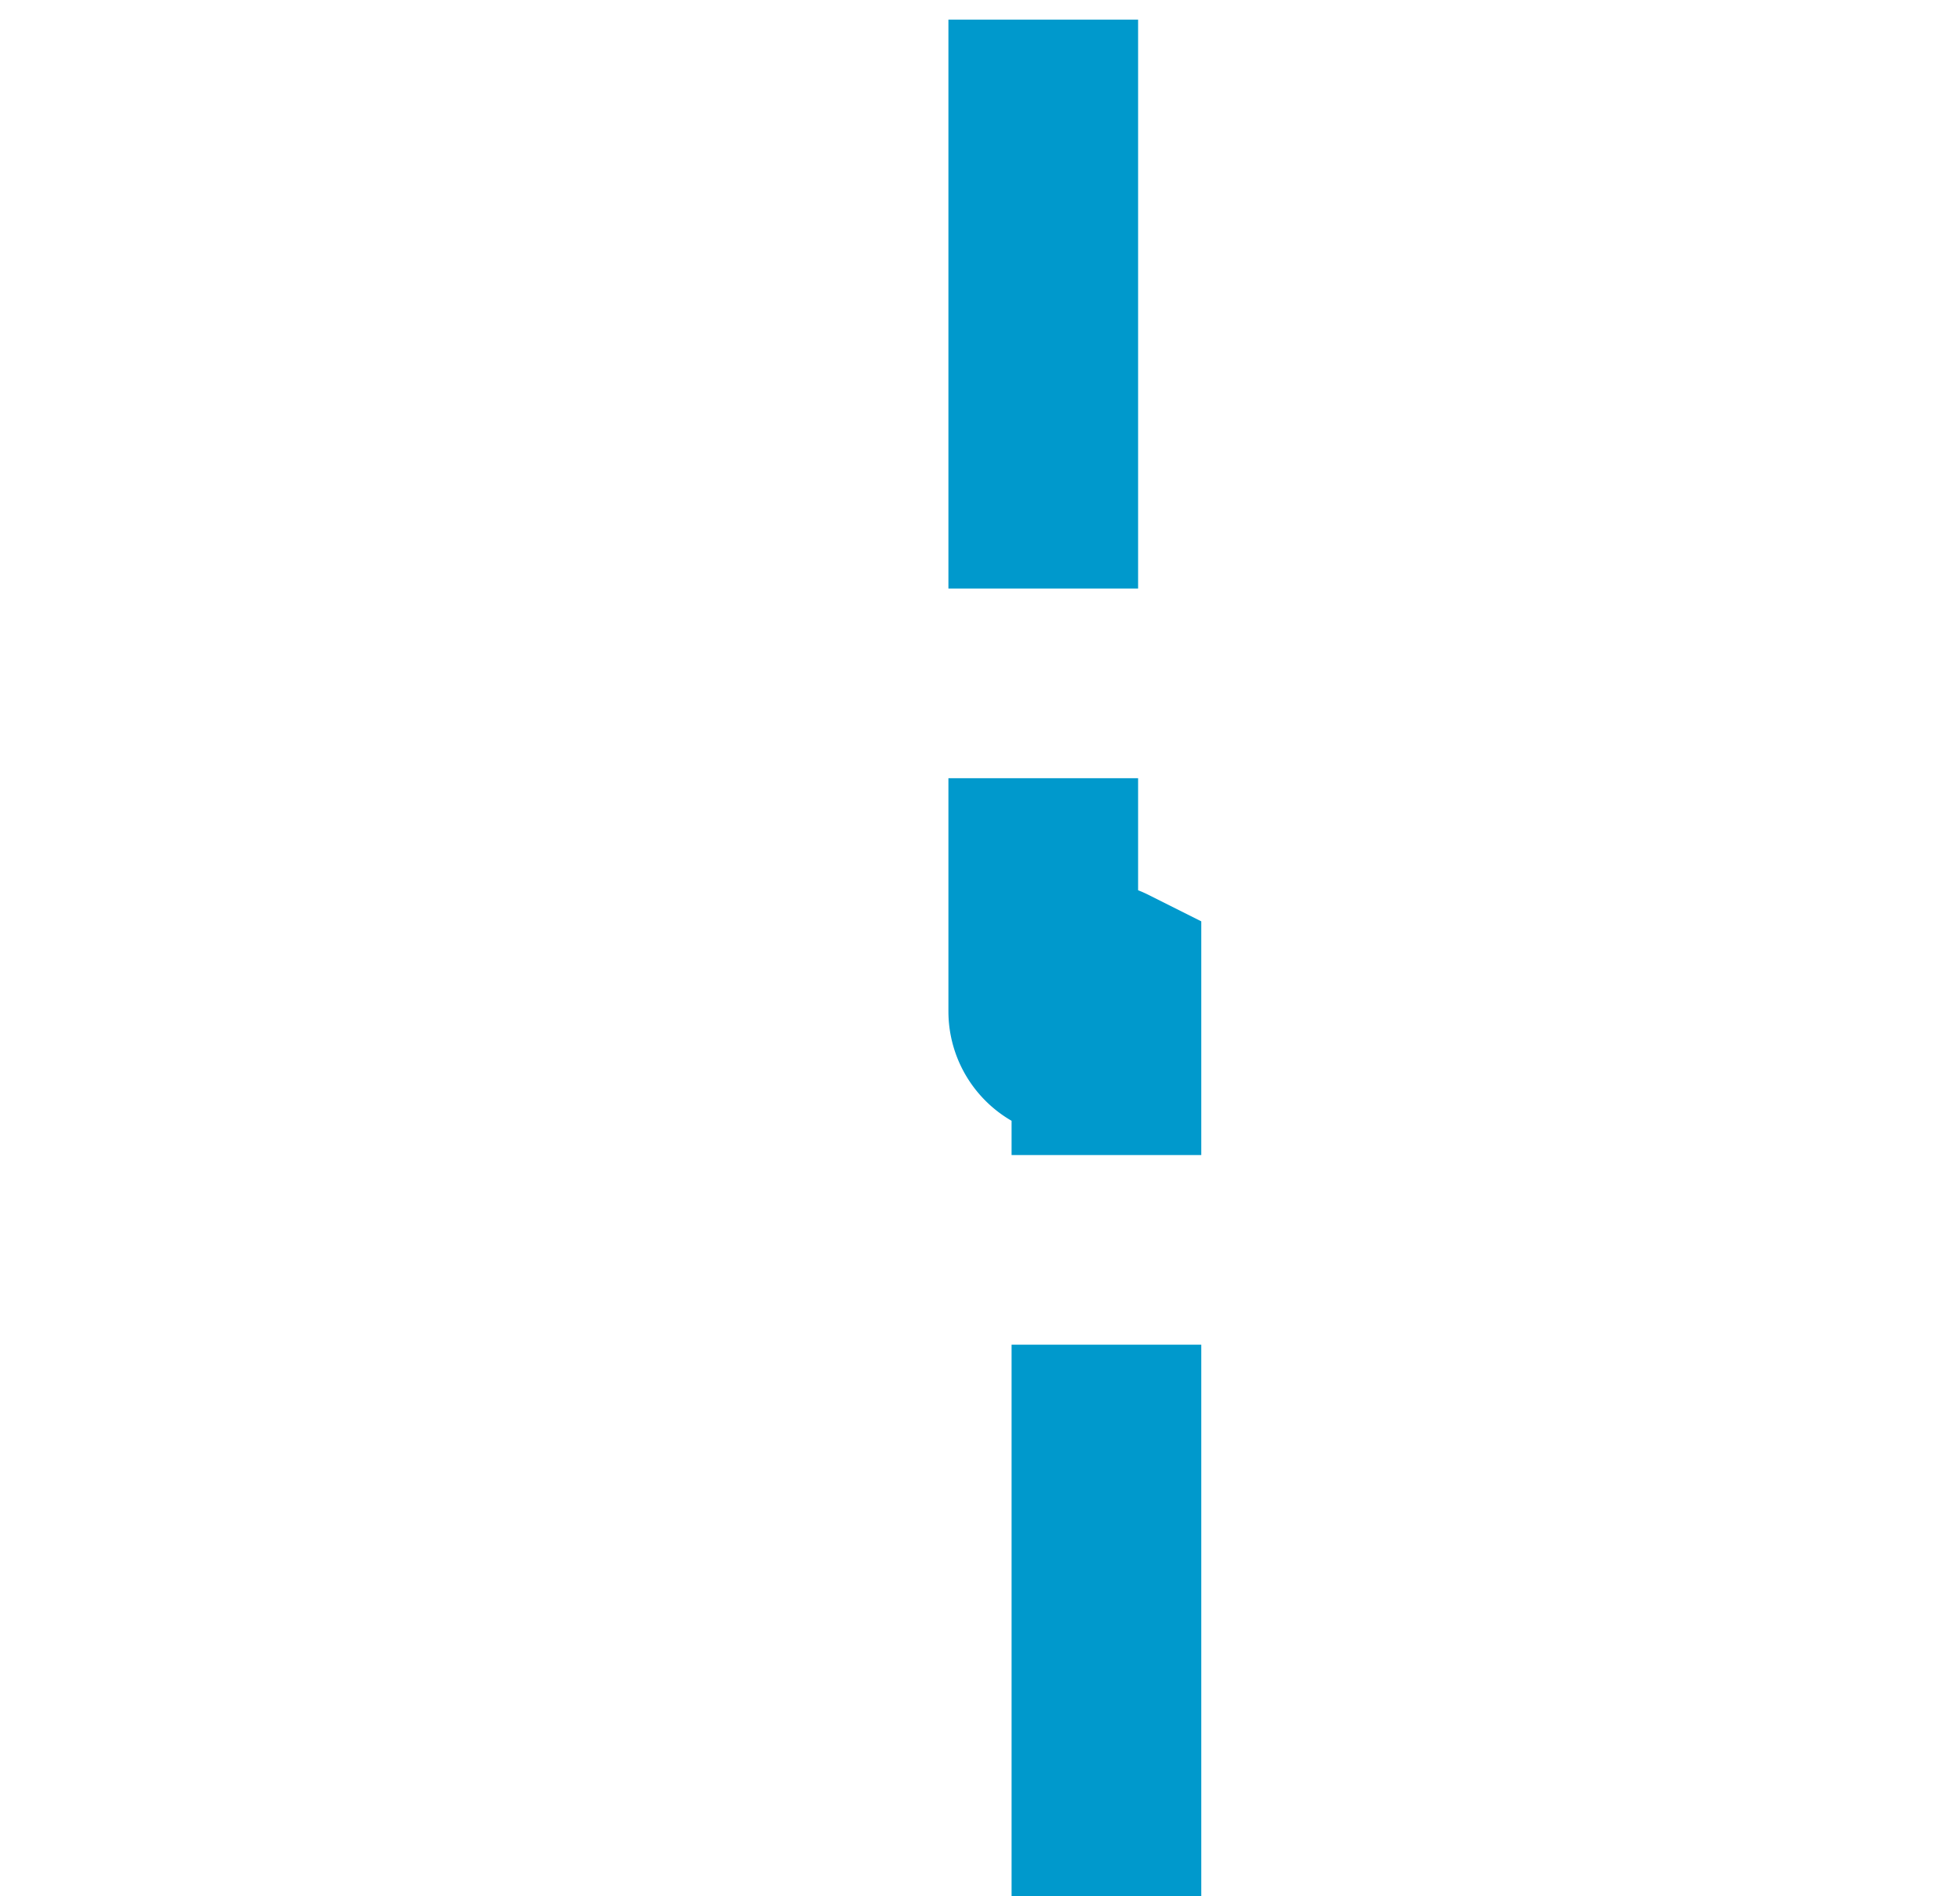 ﻿<?xml version="1.0" encoding="utf-8"?>
<svg version="1.1" xmlns:xlink="http://www.w3.org/1999/xlink" width="10.333px" height="10px" preserveAspectRatio="xMinYMid meet" viewBox="1039.667 1576.909  10.333 8" xmlns="http://www.w3.org/2000/svg">
  <path d="M 1045.5 1594  L 1045.5 1581.076  A 0.167 0.167 0 0 0 1045.333 1581.409 A 0.167 0.167 0 0 1 1045.167 1581.242 L 1045.167 1557  A 5 5 0 0 0 1039.667 1552.5 L 943 1552.5  A 3 3 0 0 0 940 1549.5 A 3 3 0 0 0 937 1552.5 L 857 1552.5  " stroke-width="1" stroke-dasharray="3,1" stroke="#0099cc" fill="none" />
  <path d="M 862.054 1557.146  L 857.407 1552.5  L 862.054 1547.854  L 861.346 1547.146  L 856.346 1552.146  L 855.993 1552.5  L 856.346 1552.854  L 861.346 1557.854  L 862.054 1557.146  Z " fill-rule="nonzero" fill="#0099cc" stroke="none" />
</svg>